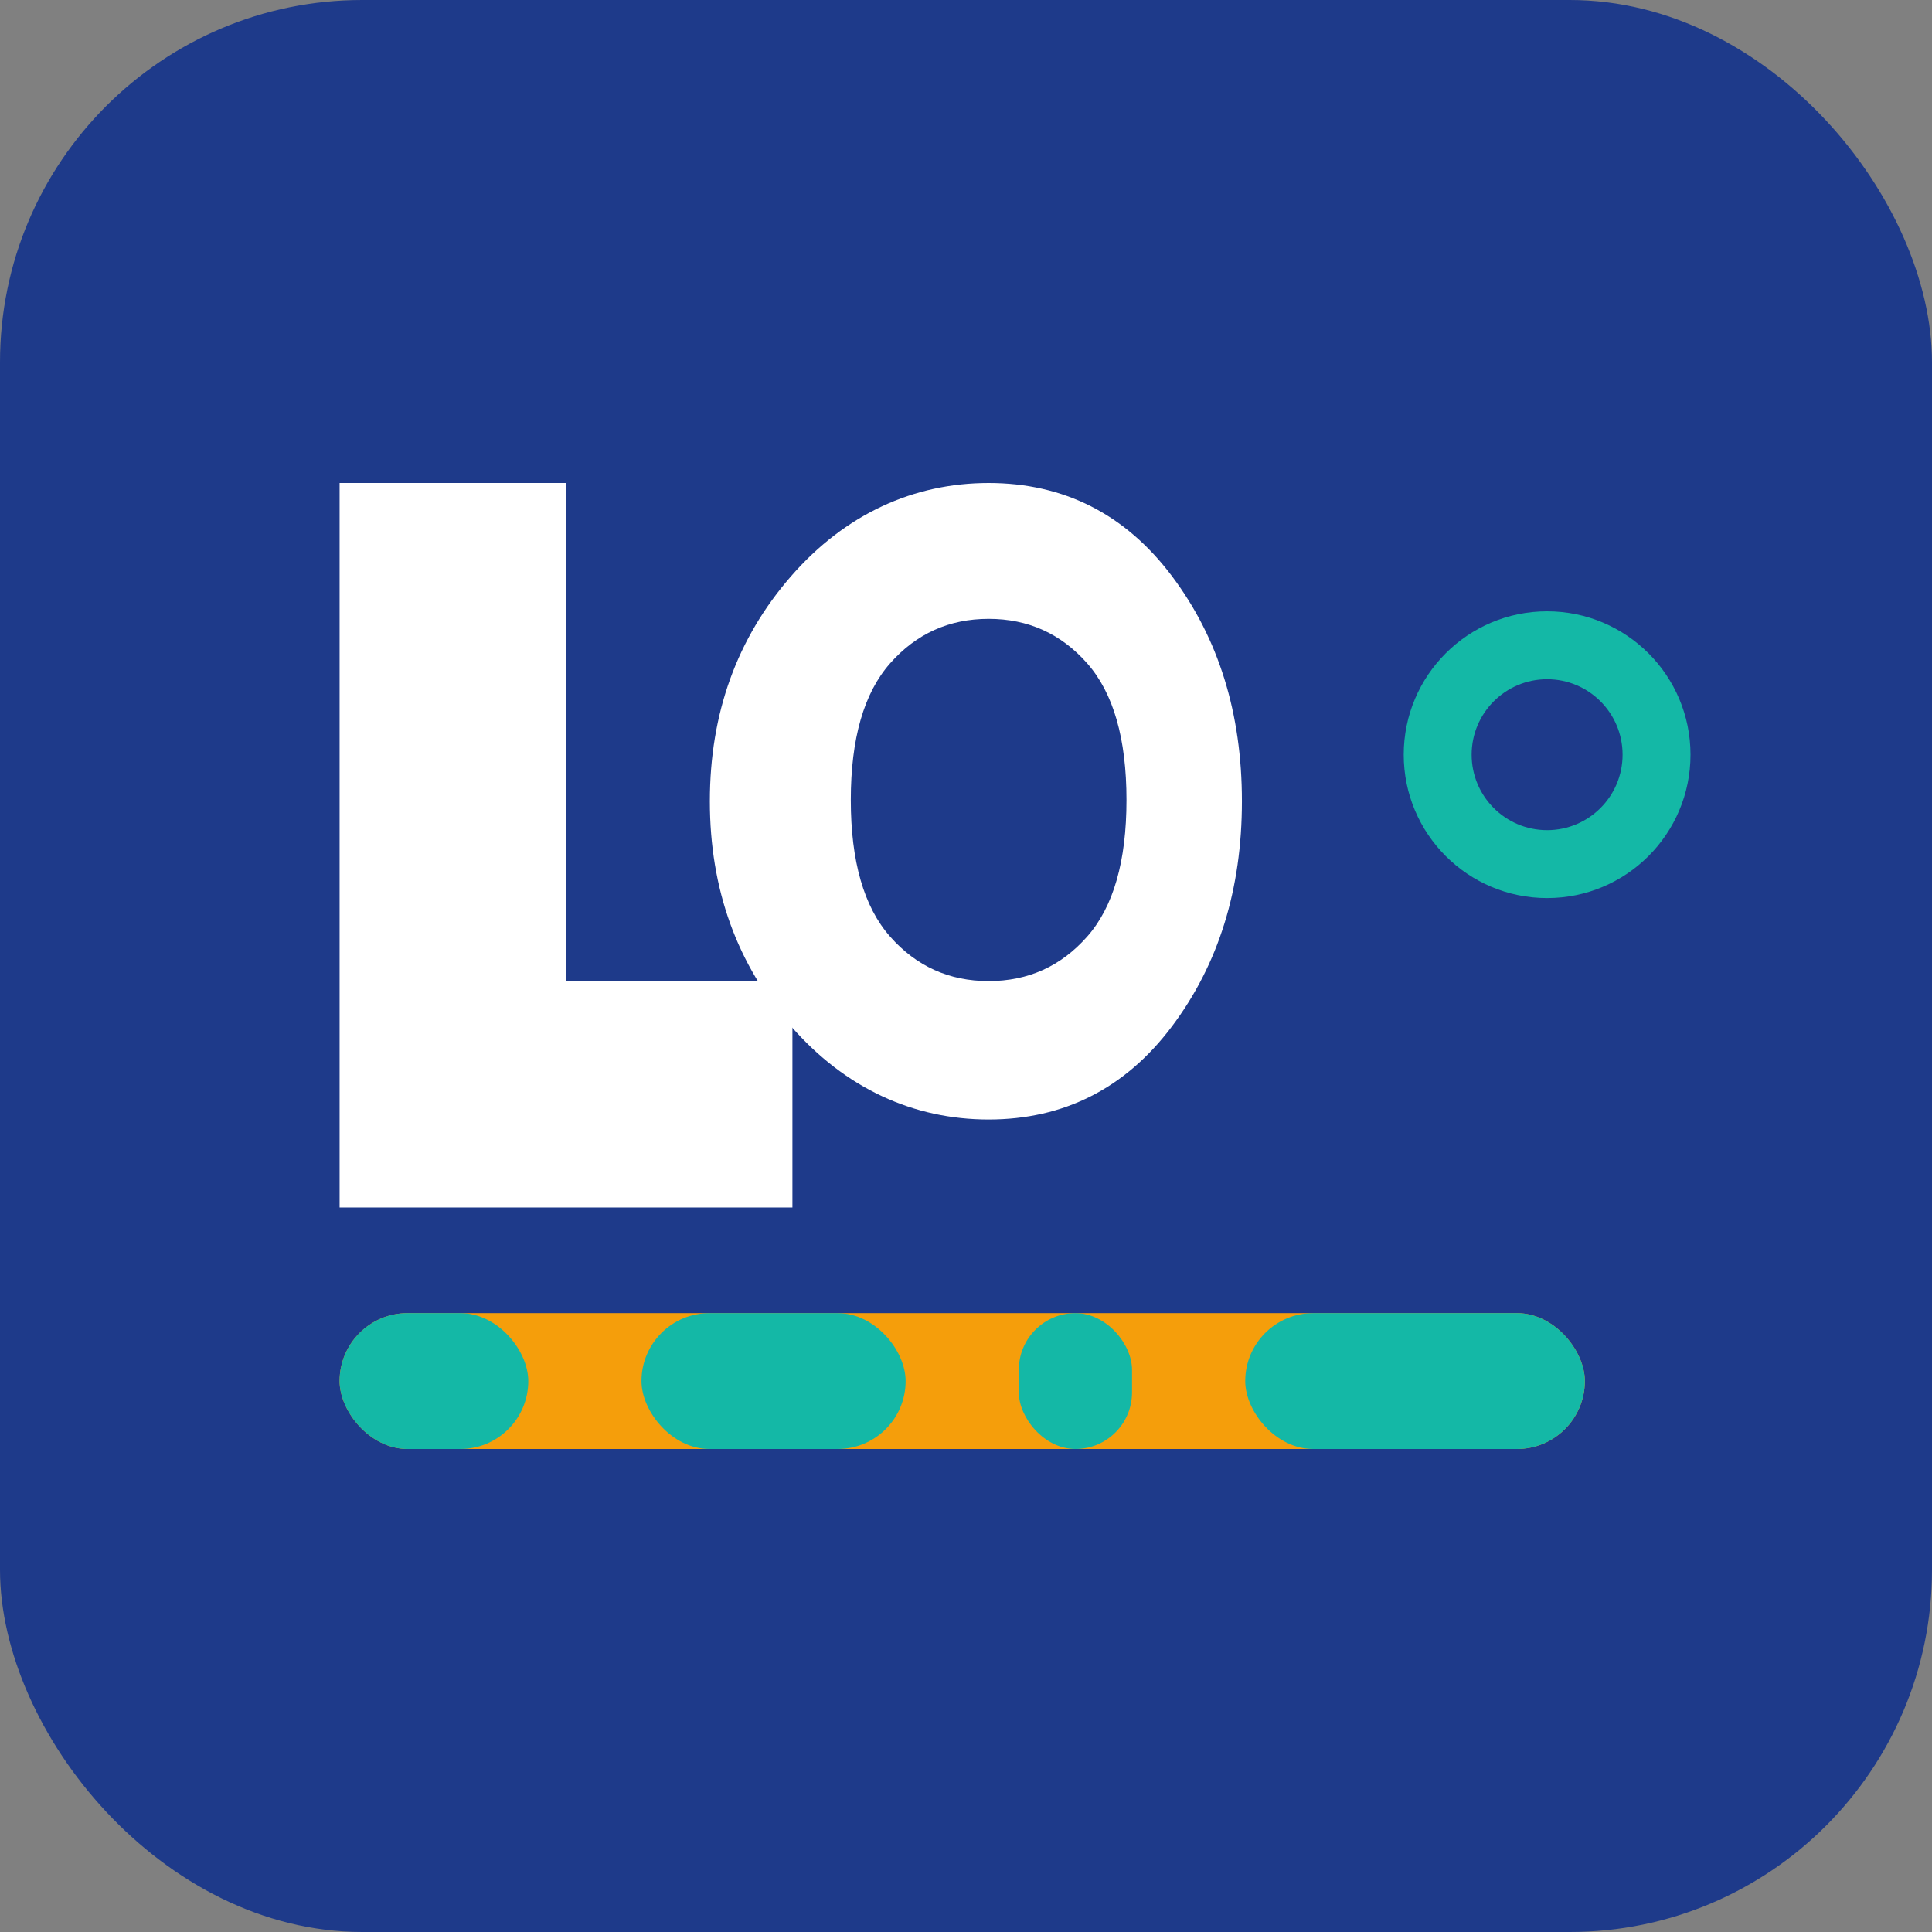 <svg width="256" height="256" viewBox="0 0 256 256" fill="none" xmlns="http://www.w3.org/2000/svg">
  <rect x="0" y="0" width="256" height="256" fill="#808080" stroke="none"/>
  <!-- Background -->
  <rect width="256" height="256" rx="48" fill="#1E3A8A"/>
  
  <!-- "L" shape representing Logistics -->
  <path d="M45 64V160H105V130H75V64H45Z" fill="white"/>
  
  <!-- "C" shape representing CRM -->
  <path d="M131 64C121.059 64 112 68.115 104.824 76.346C97.647 84.576 94.059 94.518 94.059 106.169C94.059 117.821 97.647 127.763 104.824 135.993C112 144.224 121.059 148.339 131 148.339C140.941 148.339 149.118 144.224 155.294 135.993C161.471 127.763 164.559 117.821 164.559 106.169C164.559 94.518 161.471 84.576 155.294 76.346C149.118 68.115 140.941 64 131 64ZM131 130C125.765 130 121.412 128.034 117.941 124.102C114.471 120.169 112.735 114.135 112.735 106C112.735 97.865 114.471 91.831 117.941 87.898C121.412 83.966 125.765 82 131 82C136.235 82 140.588 83.966 144.059 87.898C147.529 91.831 149.265 97.865 149.265 106C149.265 114.135 147.529 120.169 144.059 124.102C140.588 128.034 136.235 130 131 130Z" fill="white"/>
  
  <!-- Automation Icon (Gear) -->
  <path d="M205 90C199.477 90 195 94.477 195 100C195 105.523 199.477 110 205 110C210.523 110 215 105.523 215 100C215 94.477 210.523 90 205 90ZM186 100C186 89.507 194.507 81 205 81C215.493 81 224 89.507 224 100C224 110.493 215.493 119 205 119C194.507 119 186 110.493 186 100Z" fill="#14B8A6"/>
  
  <!-- Dashboard/Chart Icon -->
  <rect x="45" y="174" width="165" height="18" rx="9" fill="#F59E0B"/>
  <rect x="45" y="174" width="25" height="18" rx="9" fill="#14B8A6"/>
  <rect x="85" y="174" width="35" height="18" rx="9" fill="#14B8A6"/>
  <rect x="135" y="174" width="15" height="18" rx="7.5" fill="#14B8A6"/>
  <rect x="165" y="174" width="45" height="18" rx="9" fill="#14B8A6"/>
</svg>
